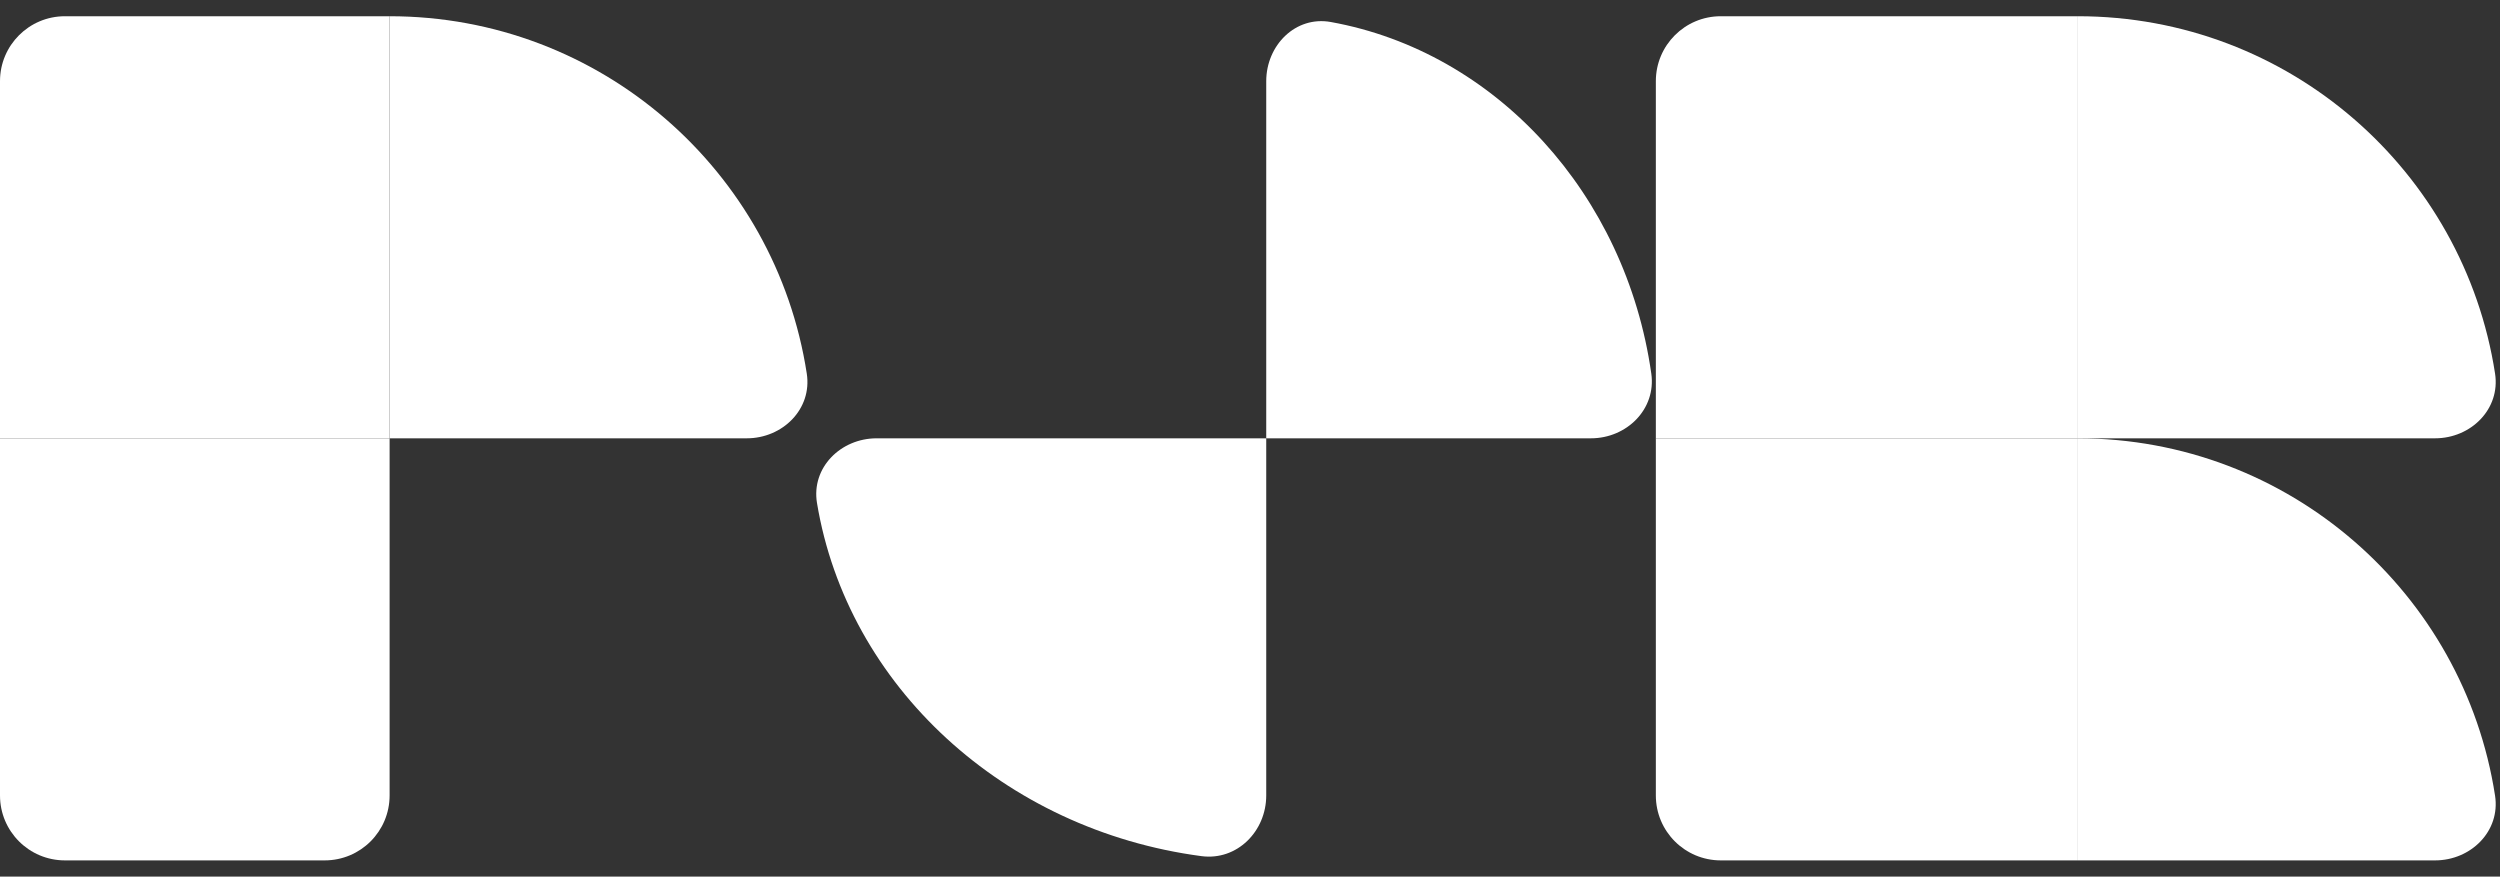 <svg width="77" height="27" viewBox="0 0 77 27" fill="none" xmlns="http://www.w3.org/2000/svg">
<rect x="0" y="0" width="77" height="27" fill="#333333" stroke="none"/>
<path d="M37.005 26.369C38.1 26.514 39 25.605 39 24.5V13.5H27C25.895 13.5 24.983 14.402 25.163 15.491C26.096 21.123 30.92 25.563 37.005 26.369Z" fill="white"/>
<path d="M40.99 0.678C39.903 0.481 39 1.395 39 2.5V13.5H49C50.105 13.5 51.015 12.6 50.86 11.506C50.074 5.977 46.073 1.597 40.99 0.678Z" fill="white"/>
<path d="M64 0.5V13.5H75C76.105 13.5 77.016 12.599 76.848 11.507C75.889 5.274 70.502 0.5 64 0.5Z" fill="white"/>
<path d="M64 13.5V26.5H75C76.105 26.5 77.016 25.599 76.848 24.508C75.889 18.275 70.502 13.5 64 13.5Z" fill="white"/>
<path d="M12 0.5V13.5H23.001C24.105 13.5 25.017 12.6 24.849 11.508C23.892 5.274 18.504 0.5 12 0.5Z" fill="white"/>
<path d="M12 0.5H2C0.895 0.5 0 1.395 0 2.5V13.5H12V0.5Z" fill="white"/>
<path d="M12 13.5H0V24.5C0 25.605 0.895 26.5 2 26.5H10C11.105 26.5 12 25.605 12 24.5V13.5Z" fill="white"/>
<path d="M64 0.5H53C51.895 0.5 51 1.395 51 2.5V13.5H64V0.5Z" fill="white"/>
<path d="M64 13.5H51V24.5C51 25.605 51.895 26.5 53 26.5H64V13.5Z" fill="white"/>
</svg>
